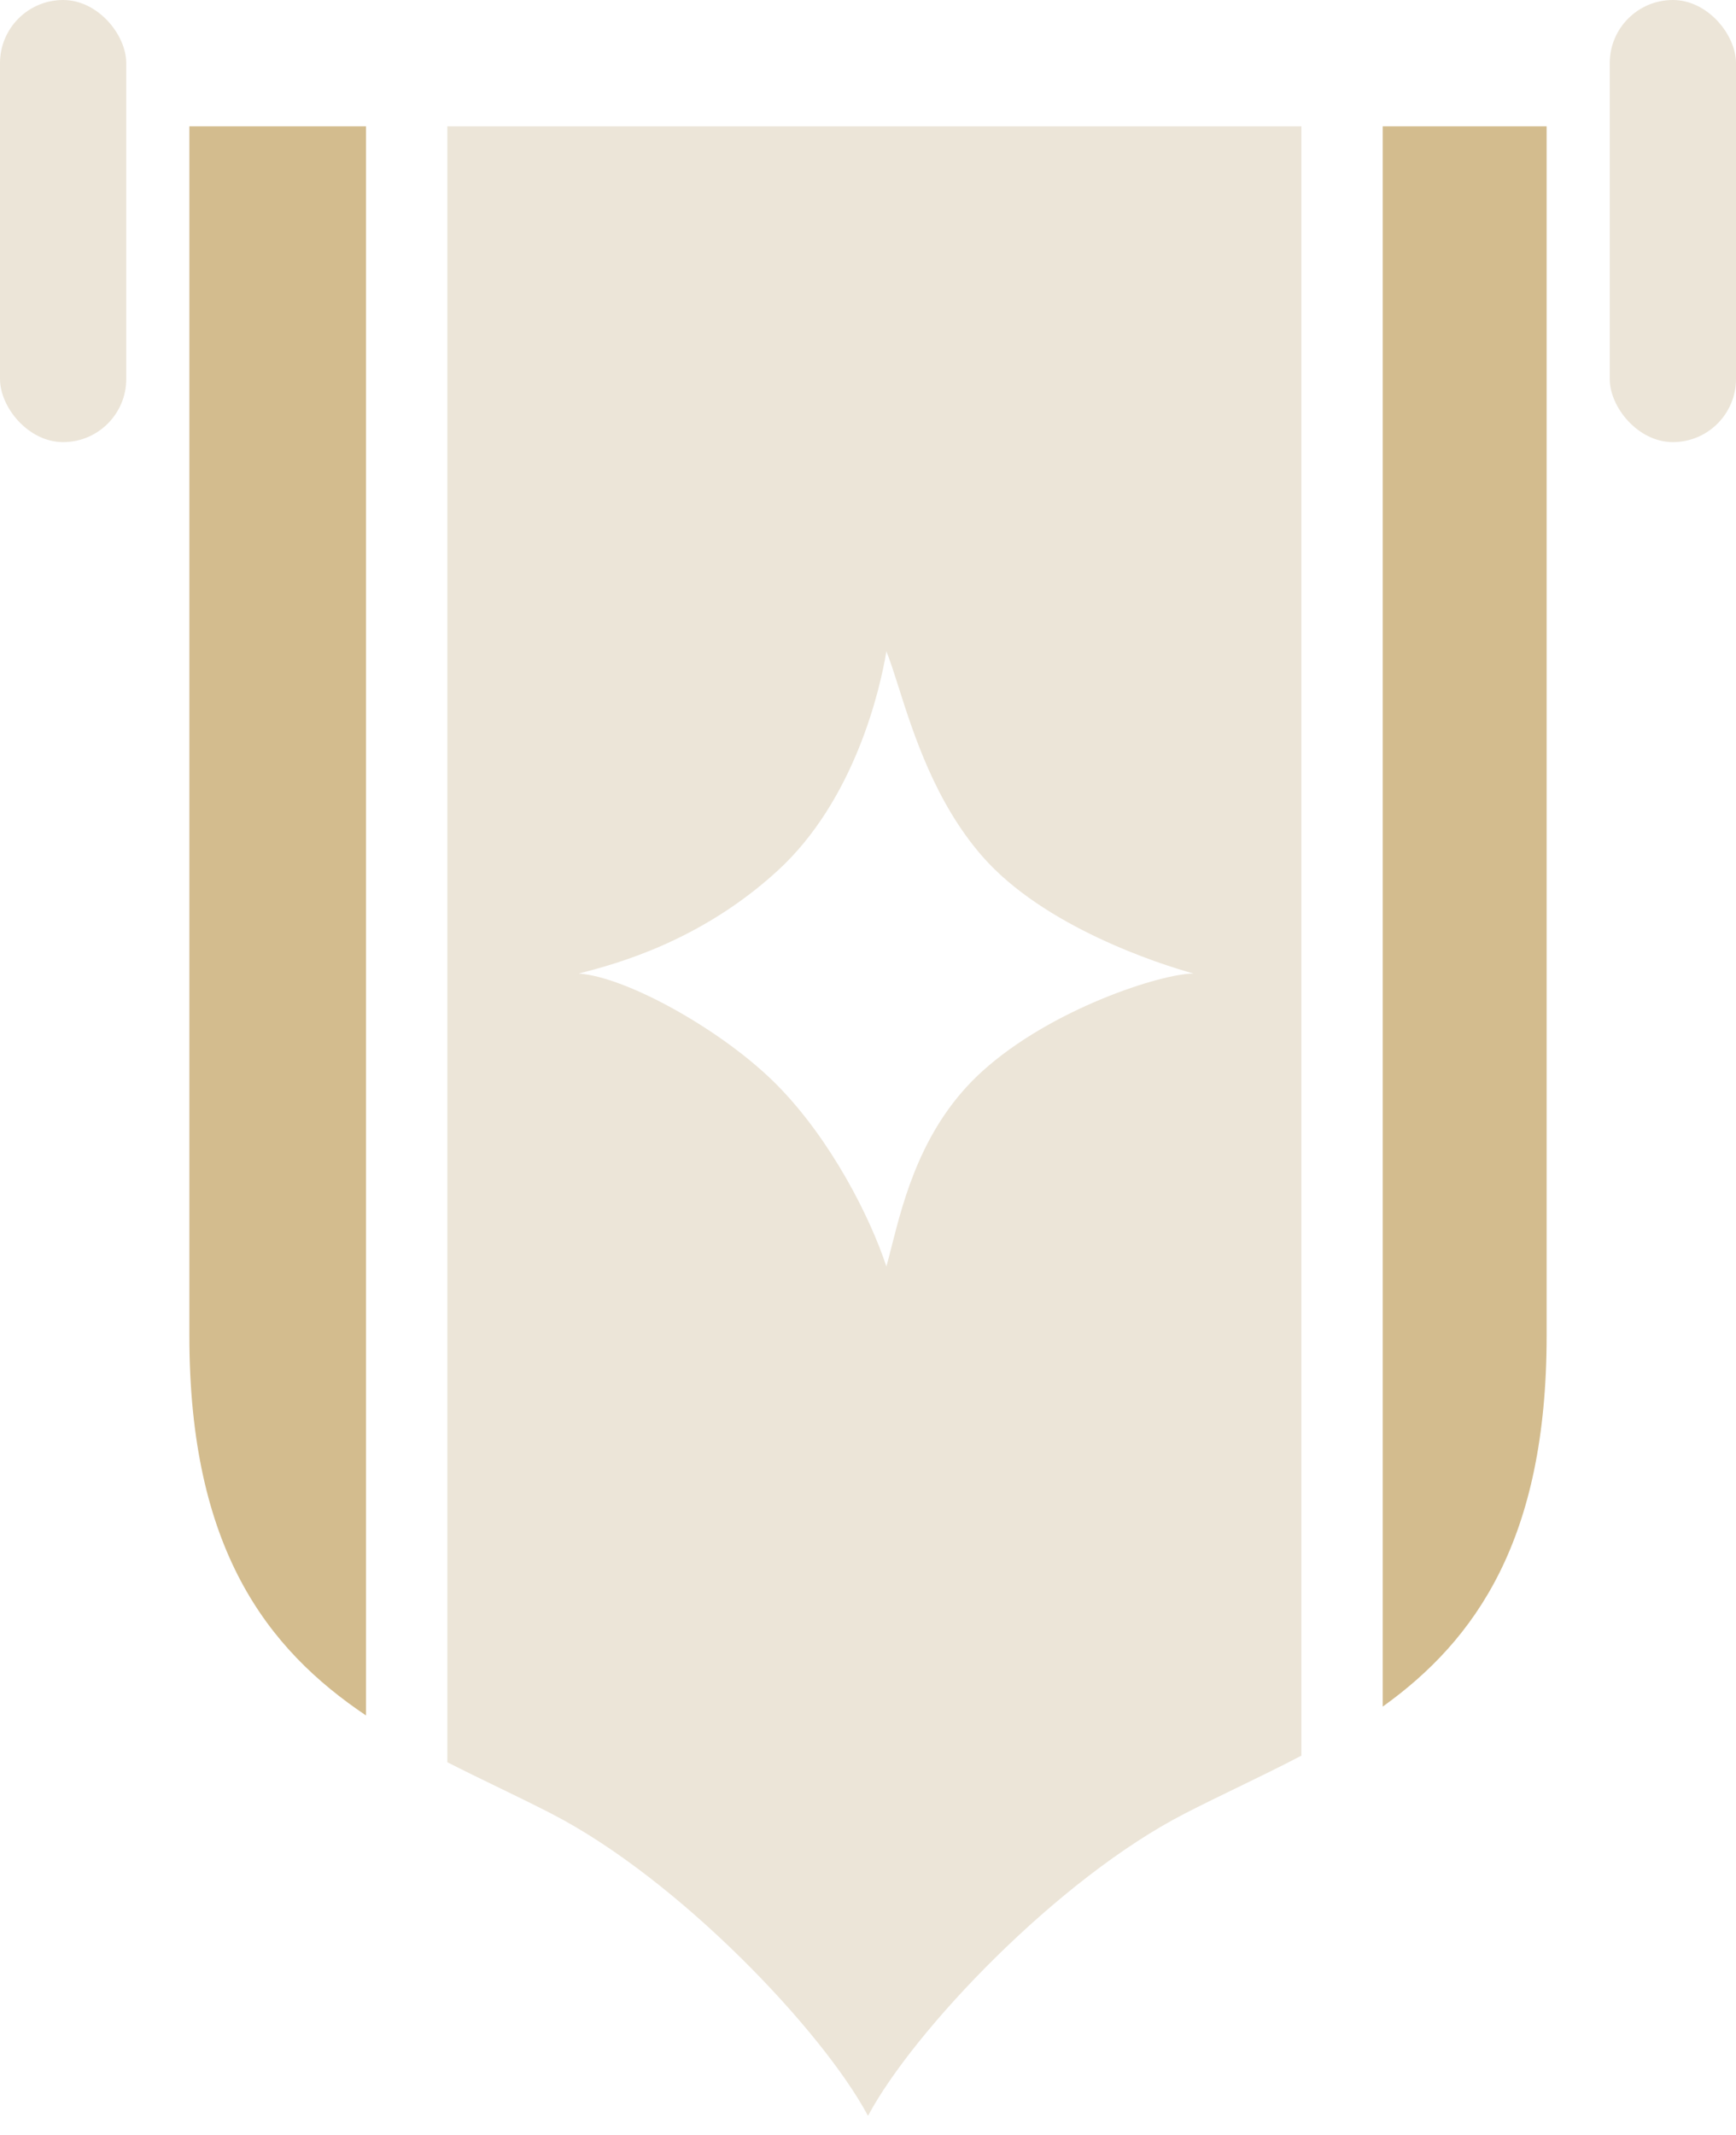 <svg width="48" height="59" viewBox="0 0 48 59" fill="none" xmlns="http://www.w3.org/2000/svg">
<g id="&#230;&#175;&#143;&#230;&#151;&#165;&#231;&#173;&#190;&#229;&#136;&#176;">
<path id="Intersect" fill-rule="evenodd" clip-rule="evenodd" d="M12.369 48.7V3.491H24H35.983V48.518C35.41 48.819 34.827 49.101 34.246 49.383L34.246 49.383C33.749 49.624 33.252 49.865 32.765 50.115C29.236 51.927 25.252 56.127 24 58.472C22.748 56.127 18.764 51.927 15.235 50.115C14.748 49.865 14.251 49.624 13.754 49.383L13.754 49.383C13.292 49.159 12.828 48.934 12.369 48.7ZM21.5 24.063C23.623 22.12 24.331 19.079 24.508 18C24.611 18.251 24.717 18.586 24.842 18.978C25.253 20.271 25.858 22.175 27.162 23.666C28.86 25.609 32.027 26.635 33 26.904C32.115 26.904 29.072 27.876 27.162 29.603C25.503 31.102 24.991 33.117 24.653 34.446L24.653 34.447C24.602 34.648 24.554 34.834 24.508 35C24.066 33.651 22.986 31.511 21.5 30C20.014 28.489 17.327 26.994 16 26.904C17.061 26.635 19.377 26.006 21.5 24.063Z" fill="#ECE5D8"/>
<path id="Subtract" fill-rule="evenodd" clip-rule="evenodd" d="M10.12 3.491H5.236L5.236 36.92C5.236 42.795 7.381 45.568 10.12 47.407V3.491ZM38.232 47.163C40.801 45.322 42.764 42.541 42.764 36.92V3.491H38.232V47.163Z" fill="#D3BC8E"/>
<rect id="Rectangle 53" x="44.509" width="3.491" height="12.218" rx="1.745" fill="#ECE5D8"/>
<rect id="Rectangle 54" width="3.491" height="12.218" rx="1.745" fill="#ECE5D8"/>
</g>
</svg>
